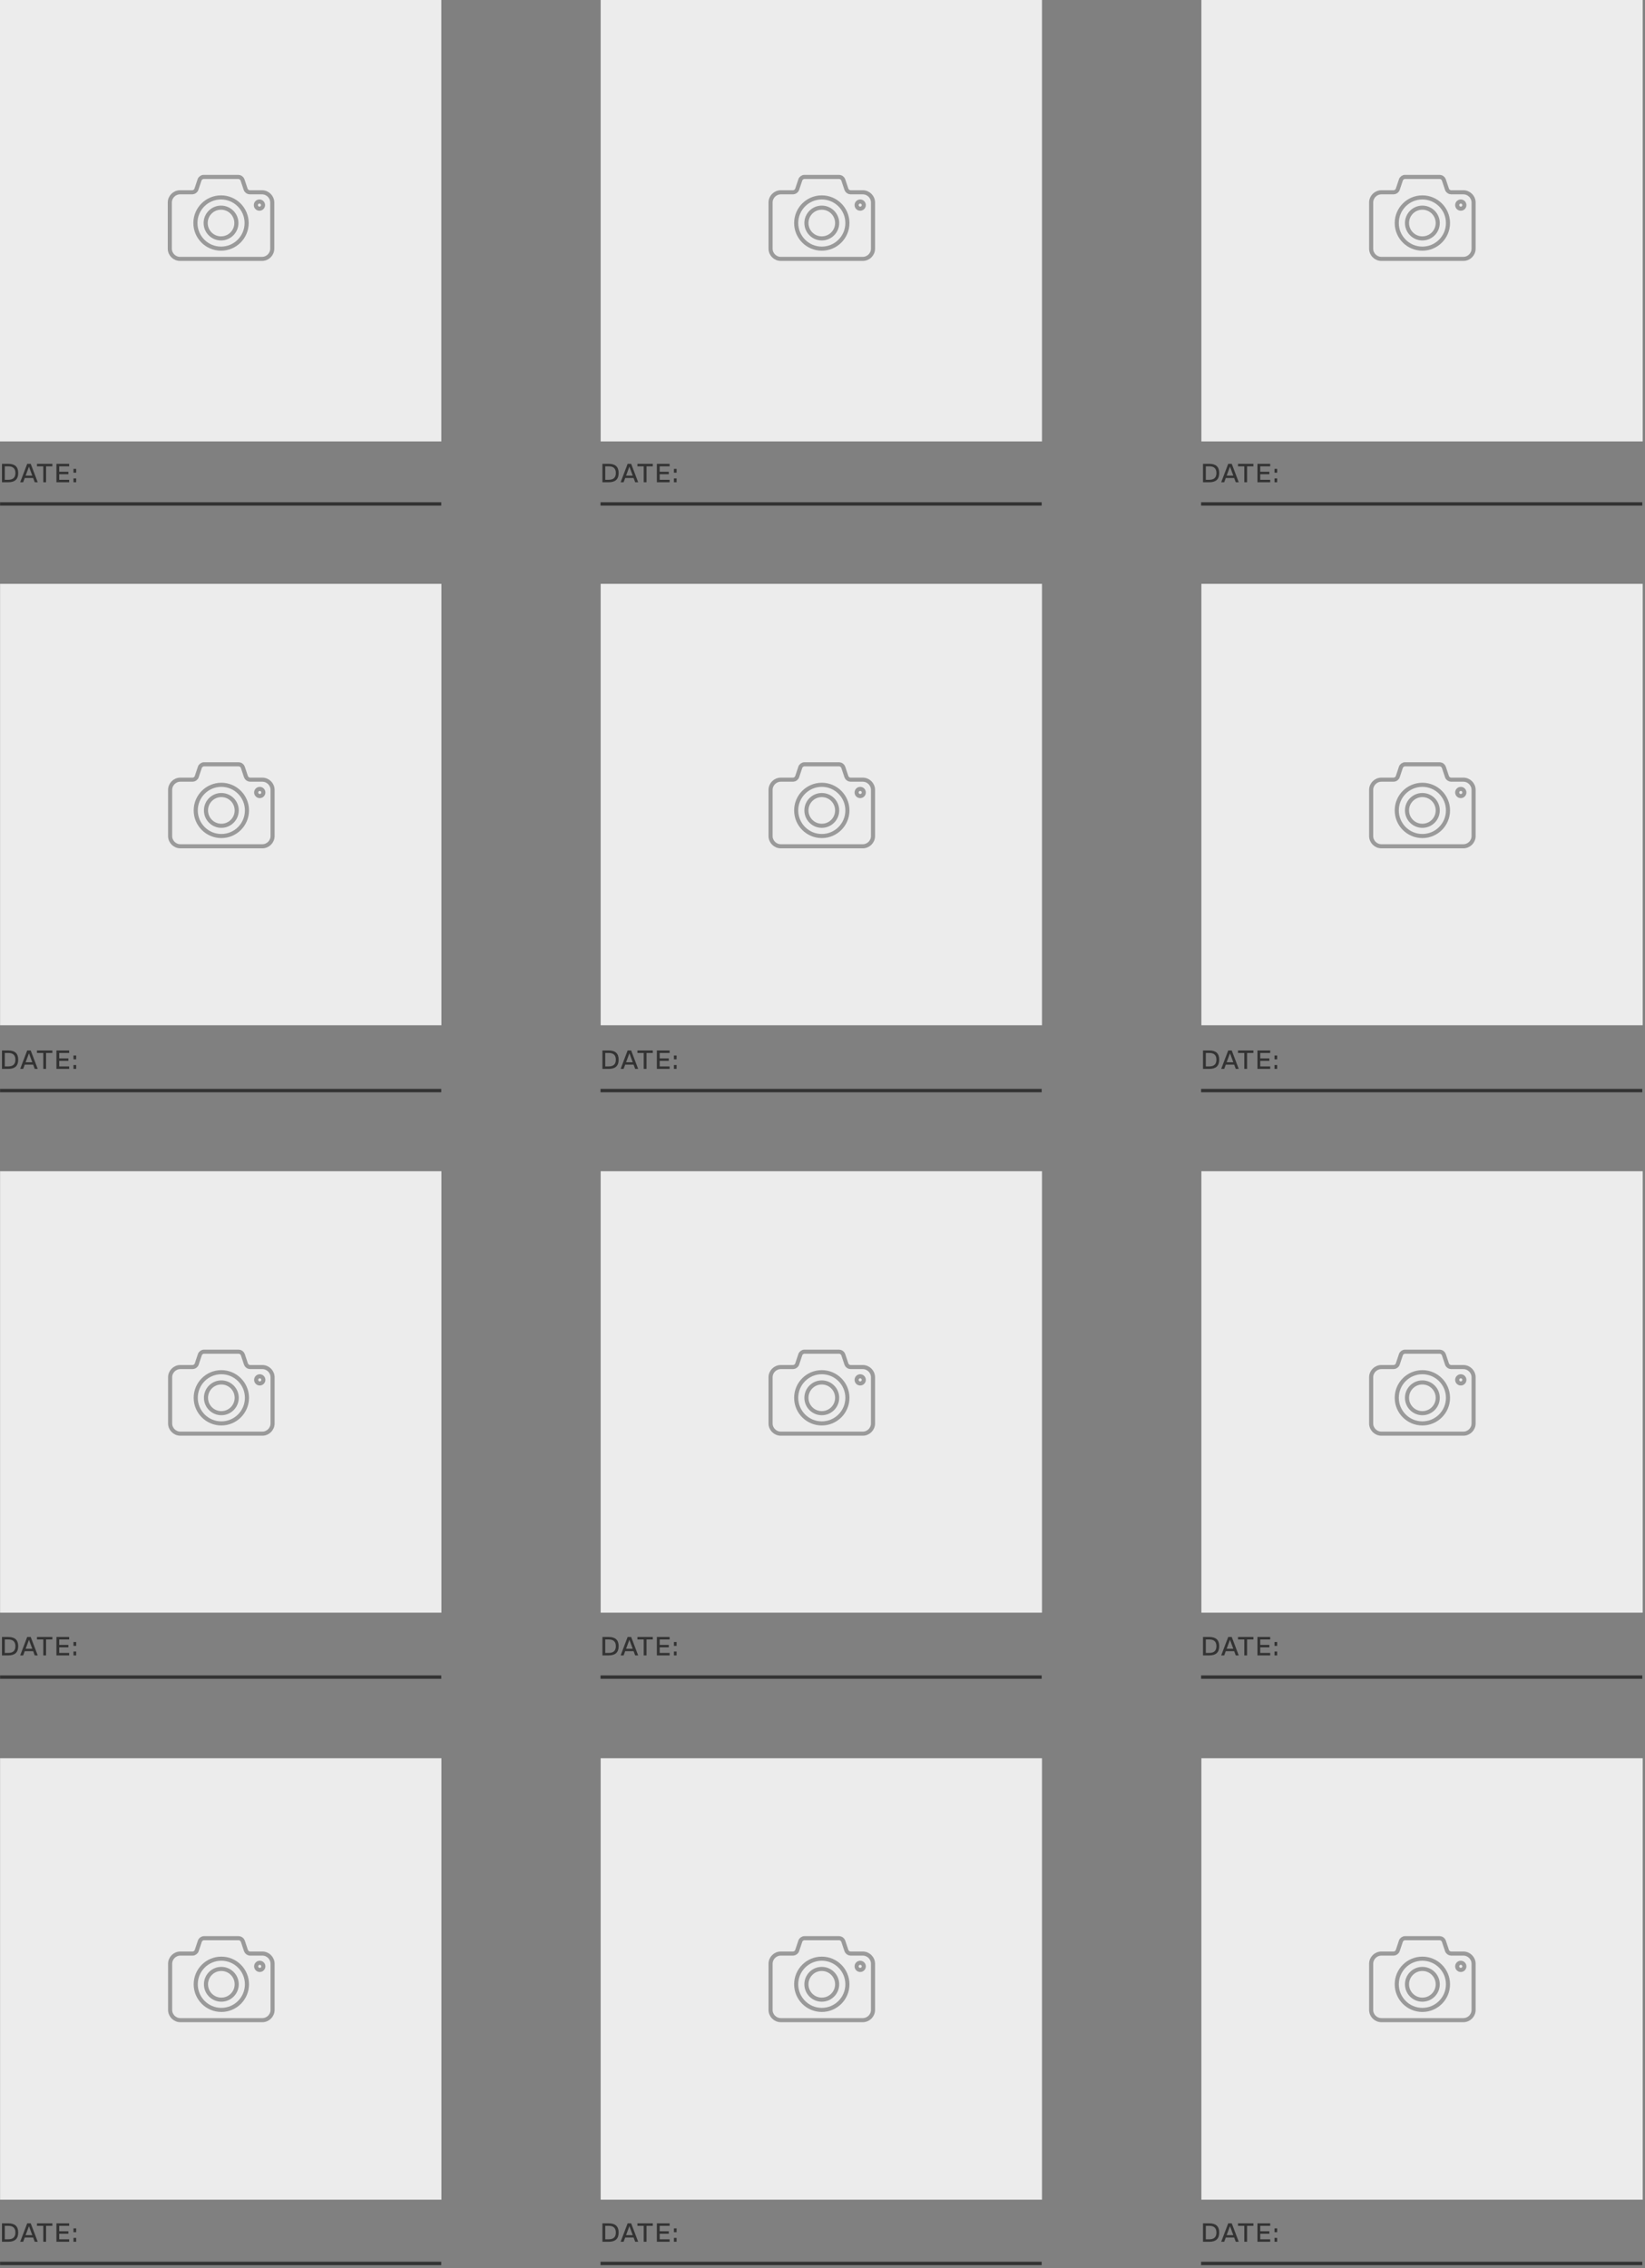 <svg width="465" height="641" viewBox="0 0 465 641" fill="none" xmlns="http://www.w3.org/2000/svg">
<rect x="0" y="0" width="465" height="641" fill="#808080" stroke="none"/>
<rect width="124.75" height="124.75" fill="#ECECEC"/>
<path d="M62.479 58.687C60.08 58.687 58.135 60.632 58.135 63.031C58.135 65.43 60.08 67.375 62.479 67.375C64.878 67.375 66.822 65.43 66.822 63.031C66.822 60.632 64.878 58.687 62.479 58.687ZM74.062 54.344H70.587C70.076 54.32 69.627 53.996 69.445 53.518L68.545 50.824C68.361 50.346 67.913 50.023 67.402 50H57.556C57.078 50 56.563 50.371 56.414 50.822L55.513 53.518C55.33 53.996 54.882 54.32 54.371 54.344H50.896C49.303 54.344 48 55.647 48 57.239V70.27C48 71.863 49.303 73.166 50.896 73.166H74.062C75.654 73.166 76.957 71.863 76.957 70.27V57.239C76.957 55.647 75.654 54.344 74.062 54.344ZM62.479 70.27C58.48 70.27 55.239 67.03 55.239 63.031C55.239 59.033 58.48 55.791 62.479 55.791C66.477 55.791 69.718 59.033 69.718 63.031C69.718 67.029 66.477 70.27 62.479 70.27ZM73.338 58.977C72.778 58.977 72.324 58.523 72.324 57.964C72.324 57.404 72.778 56.95 73.338 56.95C73.898 56.95 74.351 57.404 74.351 57.964C74.351 58.523 73.898 58.977 73.338 58.977Z" stroke="#9A9A9A" stroke-width="1.158"/>
<path d="M0.021 142.419H124.731" stroke="#333333" stroke-width="0.965"/>
<path d="M2.329 136.292H0.561V131.08H2.329C4.175 131.08 5.148 131.89 5.148 133.682C5.148 135.489 4.16 136.292 2.329 136.292ZM1.356 131.782V135.589H2.329C3.65 135.589 4.353 134.995 4.353 133.682C4.353 132.354 3.619 131.782 2.329 131.782H1.356ZM10.668 136.292H9.818L9.37 135.087H7L6.552 136.292H5.702L7.687 131.08H8.683L10.668 136.292ZM8.189 131.883L7.247 134.416H9.123L8.189 131.883ZM10.455 131.08H14.802V131.782H13.026V136.292H12.231V131.782H10.455V131.08ZM19.555 131.08V131.782H16.744V133.319H19.324V134.014H16.744V135.589H19.555V136.292H15.949V131.08H19.555ZM21.534 133.589H20.769V132.5H21.534V133.589ZM21.534 136.292H20.769V135.195H21.534V136.292Z" fill="#333333"/>
<rect x="0.021" y="165" width="124.75" height="124.75" fill="#ECECEC"/>
<path d="M62.569 224.687C60.17 224.687 58.225 226.632 58.225 229.031C58.225 231.43 60.17 233.375 62.569 233.375C64.968 233.375 66.912 231.43 66.912 229.031C66.912 226.632 64.968 224.687 62.569 224.687ZM74.152 220.344H70.677C70.166 220.32 69.717 219.996 69.534 219.518L68.635 216.824C68.451 216.347 68.002 216.023 67.492 216H57.646C57.168 216 56.653 216.371 56.503 216.822L55.603 219.518C55.42 219.996 54.971 220.32 54.461 220.344H50.986C49.393 220.344 48.09 221.647 48.09 223.239V236.27C48.09 237.863 49.393 239.166 50.986 239.166H74.152C75.744 239.166 77.047 237.863 77.047 236.27V223.239C77.047 221.647 75.744 220.344 74.152 220.344ZM62.569 236.27C58.57 236.27 55.329 233.03 55.329 229.031C55.329 225.033 58.57 221.792 62.569 221.792C66.567 221.792 69.808 225.033 69.808 229.031C69.808 233.029 66.567 236.27 62.569 236.27ZM73.428 224.977C72.868 224.977 72.414 224.523 72.414 223.963C72.414 223.404 72.868 222.95 73.428 222.95C73.988 222.95 74.441 223.404 74.441 223.963C74.441 224.523 73.988 224.977 73.428 224.977Z" stroke="#9A9A9A" stroke-width="1.158"/>
<path d="M0.021 308.209H124.731" stroke="#333333" stroke-width="0.965"/>
<path d="M2.329 302.082H0.561V296.87H2.329C4.175 296.87 5.148 297.68 5.148 299.472C5.148 301.279 4.16 302.082 2.329 302.082ZM1.356 297.572V301.379H2.329C3.65 301.379 4.353 300.785 4.353 299.472C4.353 298.144 3.619 297.572 2.329 297.572H1.356ZM10.668 302.082H9.818L9.37 300.877H7L6.552 302.082H5.702L7.687 296.87H8.683L10.668 302.082ZM8.189 297.673L7.247 300.206H9.123L8.189 297.673ZM10.455 296.87H14.802V297.572H13.026V302.082H12.231V297.572H10.455V296.87ZM19.555 296.87V297.572H16.744V299.109H19.324V299.804H16.744V301.379H19.555V302.082H15.949V296.87H19.555ZM21.534 299.379H20.769V298.291H21.534V299.379ZM21.534 302.082H20.769V300.986H21.534V302.082Z" fill="#333333"/>
<rect x="0.021" y="331" width="124.75" height="124.75" fill="#ECECEC"/>
<path d="M62.569 390.687C60.17 390.687 58.225 392.632 58.225 395.031C58.225 397.43 60.17 399.375 62.569 399.375C64.968 399.375 66.912 397.43 66.912 395.031C66.912 392.632 64.968 390.687 62.569 390.687ZM74.152 386.344H70.677C70.166 386.32 69.717 385.996 69.534 385.518L68.635 382.824C68.451 382.347 68.002 382.023 67.492 382H57.646C57.168 382 56.653 382.371 56.503 382.822L55.603 385.518C55.42 385.996 54.971 386.32 54.461 386.344H50.986C49.393 386.344 48.09 387.647 48.09 389.239V402.27C48.09 403.863 49.393 405.166 50.986 405.166H74.152C75.744 405.166 77.047 403.863 77.047 402.27V389.239C77.047 387.647 75.744 386.344 74.152 386.344ZM62.569 402.27C58.57 402.27 55.329 399.03 55.329 395.031C55.329 391.033 58.57 387.792 62.569 387.792C66.567 387.792 69.808 391.033 69.808 395.031C69.808 399.029 66.567 402.27 62.569 402.27ZM73.428 390.977C72.868 390.977 72.414 390.523 72.414 389.963C72.414 389.404 72.868 388.95 73.428 388.95C73.988 388.95 74.441 389.404 74.441 389.963C74.441 390.523 73.988 390.977 73.428 390.977Z" stroke="#9A9A9A" stroke-width="1.158"/>
<path d="M0.021 473.963H124.731" stroke="#333333" stroke-width="0.965"/>
<path d="M2.329 467.835H0.561V462.623H2.329C4.175 462.623 5.148 463.434 5.148 465.225C5.148 467.032 4.16 467.835 2.329 467.835ZM1.356 463.326V467.133H2.329C3.65 467.133 4.353 466.538 4.353 465.225C4.353 463.897 3.619 463.326 2.329 463.326H1.356ZM10.668 467.835H9.818L9.37 466.631H7L6.552 467.835H5.702L7.687 462.623H8.683L10.668 467.835ZM8.189 463.426L7.247 465.959H9.123L8.189 463.426ZM10.455 462.623H14.802V463.326H13.026V467.835H12.231V463.326H10.455V462.623ZM19.555 462.623V463.326H16.744V464.862H19.324V465.557H16.744V467.133H19.555V467.835H15.949V462.623H19.555ZM21.534 465.133H20.769V464.044H21.534V465.133ZM21.534 467.835H20.769V466.739H21.534V467.835Z" fill="#333333"/>
<rect x="0.021" y="496.9" width="124.75" height="124.75" fill="#ECECEC"/>
<path d="M62.569 556.434C60.17 556.434 58.225 558.379 58.225 560.778C58.225 563.176 60.17 565.121 62.569 565.121C64.968 565.121 66.912 563.176 66.912 560.778C66.912 558.379 64.968 556.434 62.569 556.434ZM74.152 552.09H70.677C70.166 552.067 69.717 551.743 69.534 551.265L68.635 548.571C68.451 548.093 68.002 547.77 67.492 547.747H57.646C57.168 547.747 56.653 548.117 56.503 548.569L55.603 551.265C55.42 551.743 54.971 552.067 54.461 552.09H50.986C49.393 552.09 48.09 553.393 48.09 554.986V568.017C48.09 569.61 49.393 570.913 50.986 570.913H74.152C75.744 570.913 77.047 569.61 77.047 568.017V554.986C77.047 553.393 75.744 552.09 74.152 552.09ZM62.569 568.017C58.57 568.017 55.329 564.777 55.329 560.778C55.329 556.779 58.57 553.538 62.569 553.538C66.567 553.538 69.808 556.779 69.808 560.778C69.808 564.776 66.567 568.017 62.569 568.017ZM73.428 556.724C72.868 556.724 72.414 556.27 72.414 555.71C72.414 555.15 72.868 554.697 73.428 554.697C73.988 554.697 74.441 555.15 74.441 555.71C74.441 556.27 73.988 556.724 73.428 556.724Z" stroke="#9A9A9A" stroke-width="1.158"/>
<path d="M0.021 639.672H124.731" stroke="#333333" stroke-width="0.965"/>
<path d="M2.329 633.544H0.561V628.332H2.329C4.175 628.332 5.148 629.143 5.148 630.934C5.148 632.741 4.16 633.544 2.329 633.544ZM1.356 629.035V632.842H2.329C3.65 632.842 4.353 632.247 4.353 630.934C4.353 629.606 3.619 629.035 2.329 629.035H1.356ZM10.668 633.544H9.818L9.37 632.34H7L6.552 633.544H5.702L7.687 628.332H8.683L10.668 633.544ZM8.189 629.135L7.247 631.668H9.123L8.189 629.135ZM10.455 628.332H14.802V629.035H13.026V633.544H12.231V629.035H10.455V628.332ZM19.555 628.332V629.035H16.744V630.571H19.324V631.266H16.744V632.842H19.555V633.544H15.949V628.332H19.555ZM21.534 630.842H20.769V629.753H21.534V630.842ZM21.534 633.544H20.769V632.448H21.534V633.544Z" fill="#333333"/>
<rect x="169.79" width="124.75" height="124.75" fill="#ECECEC"/>
<path d="M232.299 58.687C229.9 58.687 227.955 60.632 227.955 63.031C227.955 65.43 229.9 67.375 232.299 67.375C234.698 67.375 236.643 65.43 236.643 63.031C236.643 60.632 234.698 58.687 232.299 58.687ZM243.882 54.344H240.407C239.896 54.32 239.448 53.996 239.265 53.518L238.366 50.824C238.182 50.346 237.733 50.023 237.222 50H227.376C226.898 50 226.383 50.371 226.234 50.822L225.333 53.518C225.15 53.996 224.702 54.32 224.191 54.344H220.716C219.123 54.344 217.82 55.647 217.82 57.239V70.27C217.82 71.863 219.123 73.166 220.716 73.166H243.882C245.475 73.166 246.778 71.863 246.778 70.27V57.239C246.778 55.647 245.475 54.344 243.882 54.344ZM232.299 70.27C228.3 70.27 225.06 67.03 225.06 63.031C225.06 59.033 228.301 55.791 232.299 55.791C236.297 55.791 239.539 59.033 239.539 63.031C239.539 67.029 236.297 70.27 232.299 70.27ZM243.158 58.977C242.598 58.977 242.145 58.523 242.145 57.964C242.145 57.404 242.598 56.95 243.158 56.95C243.718 56.95 244.172 57.404 244.172 57.964C244.172 58.523 243.718 58.977 243.158 58.977Z" stroke="#9A9A9A" stroke-width="1.158"/>
<path d="M169.75 142.419H294.46" stroke="#333333" stroke-width="0.965"/>
<path d="M172.059 136.292H170.291V131.08H172.059C173.904 131.08 174.877 131.89 174.877 133.682C174.877 135.489 173.889 136.292 172.059 136.292ZM171.086 131.782V135.589H172.059C173.379 135.589 174.082 134.995 174.082 133.682C174.082 132.354 173.348 131.782 172.059 131.782H171.086ZM180.397 136.292H179.548L179.1 135.087H176.729L176.281 136.292H175.432L177.416 131.08H178.412L180.397 136.292ZM177.918 131.883L176.976 134.416H178.853L177.918 131.883ZM180.184 131.08H184.532V131.782H182.755V136.292H181.96V131.782H180.184V131.08ZM189.285 131.08V131.782H186.474V133.319H189.053V134.014H186.474V135.589H189.285V136.292H185.679V131.08H189.285ZM191.263 133.589H190.499V132.5H191.263V133.589ZM191.263 136.292H190.499V135.195H191.263V136.292Z" fill="#333333"/>
<rect x="169.79" y="165" width="124.75" height="124.75" fill="#ECECEC"/>
<path d="M232.299 224.687C229.9 224.687 227.955 226.632 227.955 229.031C227.955 231.43 229.9 233.375 232.299 233.375C234.698 233.375 236.643 231.43 236.643 229.031C236.643 226.632 234.698 224.687 232.299 224.687ZM243.882 220.344H240.407C239.896 220.32 239.448 219.996 239.265 219.518L238.366 216.824C238.182 216.347 237.733 216.023 237.222 216H227.376C226.898 216 226.383 216.371 226.234 216.822L225.333 219.518C225.15 219.996 224.702 220.32 224.191 220.344H220.716C219.123 220.344 217.82 221.647 217.82 223.239V236.27C217.82 237.863 219.123 239.166 220.716 239.166H243.882C245.475 239.166 246.778 237.863 246.778 236.27V223.239C246.778 221.647 245.475 220.344 243.882 220.344ZM232.299 236.27C228.3 236.27 225.06 233.03 225.06 229.031C225.06 225.033 228.301 221.792 232.299 221.792C236.297 221.792 239.539 225.033 239.539 229.031C239.539 233.029 236.297 236.27 232.299 236.27ZM243.158 224.977C242.598 224.977 242.145 224.523 242.145 223.963C242.145 223.404 242.598 222.95 243.158 222.95C243.718 222.95 244.172 223.404 244.172 223.963C244.172 224.523 243.718 224.977 243.158 224.977Z" stroke="#9A9A9A" stroke-width="1.158"/>
<path d="M169.75 308.209H294.46" stroke="#333333" stroke-width="0.965"/>
<path d="M172.059 302.082H170.291V296.87H172.059C173.904 296.87 174.877 297.68 174.877 299.472C174.877 301.279 173.889 302.082 172.059 302.082ZM171.086 297.572V301.379H172.059C173.379 301.379 174.082 300.785 174.082 299.472C174.082 298.144 173.348 297.572 172.059 297.572H171.086ZM180.397 302.082H179.548L179.1 300.877H176.729L176.281 302.082H175.432L177.416 296.87H178.412L180.397 302.082ZM177.918 297.673L176.976 300.206H178.853L177.918 297.673ZM180.184 296.87H184.532V297.572H182.755V302.082H181.96V297.572H180.184V296.87ZM189.285 296.87V297.572H186.474V299.109H189.053V299.804H186.474V301.379H189.285V302.082H185.679V296.87H189.285ZM191.263 299.379H190.499V298.291H191.263V299.379ZM191.263 302.082H190.499V300.986H191.263V302.082Z" fill="#333333"/>
<rect x="169.79" y="331" width="124.75" height="124.75" fill="#ECECEC"/>
<path d="M232.299 390.687C229.9 390.687 227.955 392.632 227.955 395.031C227.955 397.43 229.9 399.375 232.299 399.375C234.698 399.375 236.643 397.43 236.643 395.031C236.643 392.632 234.698 390.687 232.299 390.687ZM243.882 386.344H240.407C239.896 386.32 239.448 385.996 239.265 385.518L238.366 382.824C238.182 382.347 237.733 382.023 237.222 382H227.376C226.898 382 226.383 382.371 226.234 382.822L225.333 385.518C225.15 385.996 224.702 386.32 224.191 386.344H220.716C219.123 386.344 217.82 387.647 217.82 389.239V402.27C217.82 403.863 219.123 405.166 220.716 405.166H243.882C245.475 405.166 246.778 403.863 246.778 402.27V389.239C246.778 387.647 245.475 386.344 243.882 386.344ZM232.299 402.27C228.3 402.27 225.06 399.03 225.06 395.031C225.06 391.033 228.301 387.792 232.299 387.792C236.297 387.792 239.539 391.033 239.539 395.031C239.539 399.029 236.297 402.27 232.299 402.27ZM243.158 390.977C242.598 390.977 242.145 390.523 242.145 389.963C242.145 389.404 242.598 388.95 243.158 388.95C243.718 388.95 244.172 389.404 244.172 389.963C244.172 390.523 243.718 390.977 243.158 390.977Z" stroke="#9A9A9A" stroke-width="1.158"/>
<path d="M169.75 473.963H294.46" stroke="#333333" stroke-width="0.965"/>
<path d="M172.059 467.835H170.291V462.623H172.059C173.904 462.623 174.877 463.434 174.877 465.225C174.877 467.032 173.889 467.835 172.059 467.835ZM171.086 463.326V467.133H172.059C173.379 467.133 174.082 466.538 174.082 465.225C174.082 463.897 173.348 463.326 172.059 463.326H171.086ZM180.397 467.835H179.548L179.1 466.631H176.729L176.281 467.835H175.432L177.416 462.623H178.412L180.397 467.835ZM177.918 463.426L176.976 465.959H178.853L177.918 463.426ZM180.184 462.623H184.532V463.326H182.755V467.835H181.96V463.326H180.184V462.623ZM189.285 462.623V463.326H186.474V464.862H189.053V465.557H186.474V467.133H189.285V467.835H185.679V462.623H189.285ZM191.263 465.133H190.499V464.044H191.263V465.133ZM191.263 467.835H190.499V466.739H191.263V467.835Z" fill="#333333"/>
<rect x="169.79" y="496.899" width="124.75" height="124.75" fill="#ECECEC"/>
<path d="M232.299 556.433C229.9 556.433 227.955 558.378 227.955 560.777C227.955 563.176 229.9 565.121 232.299 565.121C234.698 565.121 236.643 563.176 236.643 560.777C236.643 558.378 234.698 556.433 232.299 556.433ZM243.882 552.09H240.407C239.896 552.066 239.448 551.742 239.265 551.264L238.366 548.57C238.182 548.093 237.733 547.769 237.222 547.746H227.376C226.898 547.746 226.383 548.117 226.234 548.569L225.333 551.264C225.15 551.742 224.702 552.066 224.191 552.09H220.716C219.123 552.09 217.82 553.393 217.82 554.986V568.017C217.82 569.609 219.123 570.912 220.716 570.912H243.882C245.475 570.912 246.778 569.609 246.778 568.017V554.986C246.778 553.393 245.475 552.09 243.882 552.09ZM232.299 568.017C228.3 568.017 225.06 564.776 225.06 560.777C225.06 556.779 228.301 553.538 232.299 553.538C236.297 553.538 239.539 556.779 239.539 560.777C239.539 564.775 236.297 568.017 232.299 568.017ZM243.158 556.723C242.598 556.723 242.145 556.269 242.145 555.71C242.145 555.15 242.598 554.696 243.158 554.696C243.718 554.696 244.172 555.15 244.172 555.71C244.172 556.269 243.718 556.723 243.158 556.723Z" stroke="#9A9A9A" stroke-width="1.158"/>
<path d="M169.75 639.673H294.46" stroke="#333333" stroke-width="0.965"/>
<path d="M172.059 633.546H170.291V628.334H172.059C173.904 628.334 174.877 629.144 174.877 630.936C174.877 632.743 173.889 633.546 172.059 633.546ZM171.086 629.036V632.843H172.059C173.379 632.843 174.082 632.249 174.082 630.936C174.082 629.608 173.348 629.036 172.059 629.036H171.086ZM180.397 633.546H179.548L179.1 632.341H176.729L176.281 633.546H175.432L177.416 628.334H178.412L180.397 633.546ZM177.918 629.137L176.976 631.669H178.853L177.918 629.137ZM180.184 628.334H184.532V629.036H182.755V633.546H181.96V629.036H180.184V628.334ZM189.285 628.334V629.036H186.474V630.573H189.053V631.268H186.474V632.843H189.285V633.546H185.679V628.334H189.285ZM191.263 630.843H190.499V629.754H191.263V630.843ZM191.263 633.546H190.499V632.449H191.263V633.546Z" fill="#333333"/>
<rect x="339.599" width="124.75" height="124.75" fill="#ECECEC"/>
<path d="M402.069 58.687C399.67 58.687 397.725 60.632 397.725 63.031C397.725 65.43 399.67 67.375 402.069 67.375C404.468 67.375 406.412 65.43 406.412 63.031C406.412 60.632 404.468 58.687 402.069 58.687ZM413.652 54.344H410.177C409.666 54.32 409.217 53.996 409.034 53.518L408.135 50.824C407.951 50.346 407.503 50.023 406.992 50H397.146C396.668 50 396.153 50.371 396.003 50.822L395.103 53.518C394.92 53.996 394.471 54.32 393.961 54.344H390.486C388.893 54.344 387.59 55.647 387.59 57.239V70.27C387.59 71.863 388.893 73.166 390.486 73.166H413.652C415.244 73.166 416.547 71.863 416.547 70.27V57.239C416.547 55.647 415.244 54.344 413.652 54.344ZM402.069 70.27C398.07 70.27 394.829 67.03 394.829 63.031C394.829 59.033 398.07 55.791 402.069 55.791C406.067 55.791 409.308 59.033 409.308 63.031C409.308 67.029 406.067 70.27 402.069 70.27ZM412.928 58.977C412.368 58.977 411.914 58.523 411.914 57.964C411.914 57.404 412.368 56.95 412.928 56.95C413.488 56.95 413.941 57.404 413.941 57.964C413.941 58.523 413.488 58.977 412.928 58.977Z" stroke="#9A9A9A" stroke-width="1.158"/>
<path d="M339.52 142.419H464.23" stroke="#333333" stroke-width="0.965"/>
<path d="M341.828 136.292H340.06V131.08H341.828C343.674 131.08 344.647 131.89 344.647 133.682C344.647 135.489 343.659 136.292 341.828 136.292ZM340.855 131.782V135.589H341.828C343.149 135.589 343.852 134.995 343.852 133.682C343.852 132.354 343.118 131.782 341.828 131.782H340.855ZM350.166 136.292H349.317L348.869 135.087H346.499L346.051 136.292H345.201L347.186 131.08H348.182L350.166 136.292ZM347.688 131.883L346.746 134.416H348.622L347.688 131.883ZM349.954 131.08H354.301V131.782H352.525V136.292H351.73V131.782H349.954V131.08ZM359.054 131.08V131.782H356.243V133.319H358.823V134.014H356.243V135.589H359.054V136.292H355.448V131.08H359.054ZM361.033 133.589H360.268V132.5H361.033V133.589ZM361.033 136.292H360.268V135.195H361.033V136.292Z" fill="#333333"/>
<rect x="339.599" y="165" width="124.75" height="124.75" fill="#ECECEC"/>
<path d="M402.069 224.687C399.67 224.687 397.725 226.632 397.725 229.031C397.725 231.43 399.67 233.375 402.069 233.375C404.468 233.375 406.412 231.43 406.412 229.031C406.412 226.632 404.468 224.687 402.069 224.687ZM413.652 220.344H410.177C409.666 220.32 409.217 219.996 409.034 219.518L408.135 216.824C407.951 216.347 407.503 216.023 406.992 216H397.146C396.668 216 396.153 216.371 396.003 216.822L395.103 219.518C394.92 219.996 394.471 220.32 393.961 220.344H390.486C388.893 220.344 387.59 221.647 387.59 223.239V236.27C387.59 237.863 388.893 239.166 390.486 239.166H413.652C415.244 239.166 416.547 237.863 416.547 236.27V223.239C416.547 221.647 415.244 220.344 413.652 220.344ZM402.069 236.27C398.07 236.27 394.829 233.03 394.829 229.031C394.829 225.033 398.07 221.792 402.069 221.792C406.067 221.792 409.308 225.033 409.308 229.031C409.308 233.029 406.067 236.27 402.069 236.27ZM412.928 224.977C412.368 224.977 411.914 224.523 411.914 223.963C411.914 223.404 412.368 222.95 412.928 222.95C413.488 222.95 413.941 223.404 413.941 223.963C413.941 224.523 413.488 224.977 412.928 224.977Z" stroke="#9A9A9A" stroke-width="1.158"/>
<path d="M339.52 308.209H464.23" stroke="#333333" stroke-width="0.965"/>
<path d="M341.828 302.082H340.06V296.87H341.828C343.674 296.87 344.647 297.68 344.647 299.472C344.647 301.279 343.659 302.082 341.828 302.082ZM340.855 297.572V301.379H341.828C343.149 301.379 343.852 300.785 343.852 299.472C343.852 298.144 343.118 297.572 341.828 297.572H340.855ZM350.166 302.082H349.317L348.869 300.877H346.499L346.051 302.082H345.201L347.186 296.87H348.182L350.166 302.082ZM347.688 297.673L346.746 300.206H348.622L347.688 297.673ZM349.954 296.87H354.301V297.572H352.525V302.082H351.73V297.572H349.954V296.87ZM359.054 296.87V297.572H356.243V299.109H358.823V299.804H356.243V301.379H359.054V302.082H355.448V296.87H359.054ZM361.033 299.379H360.268V298.291H361.033V299.379ZM361.033 302.082H360.268V300.986H361.033V302.082Z" fill="#333333"/>
<rect x="339.599" y="331" width="124.75" height="124.75" fill="#ECECEC"/>
<path d="M402.069 390.687C399.67 390.687 397.725 392.632 397.725 395.031C397.725 397.43 399.67 399.375 402.069 399.375C404.468 399.375 406.412 397.43 406.412 395.031C406.412 392.632 404.468 390.687 402.069 390.687ZM413.652 386.344H410.177C409.666 386.32 409.217 385.996 409.034 385.518L408.135 382.824C407.951 382.347 407.503 382.023 406.992 382H397.146C396.668 382 396.153 382.371 396.003 382.822L395.103 385.518C394.92 385.996 394.471 386.32 393.961 386.344H390.486C388.893 386.344 387.59 387.647 387.59 389.239V402.27C387.59 403.863 388.893 405.166 390.486 405.166H413.652C415.244 405.166 416.547 403.863 416.547 402.27V389.239C416.547 387.647 415.244 386.344 413.652 386.344ZM402.069 402.27C398.07 402.27 394.829 399.03 394.829 395.031C394.829 391.033 398.07 387.792 402.069 387.792C406.067 387.792 409.308 391.033 409.308 395.031C409.308 399.029 406.067 402.27 402.069 402.27ZM412.928 390.977C412.368 390.977 411.914 390.523 411.914 389.963C411.914 389.404 412.368 388.95 412.928 388.95C413.488 388.95 413.941 389.404 413.941 389.963C413.941 390.523 413.488 390.977 412.928 390.977Z" stroke="#9A9A9A" stroke-width="1.158"/>
<path d="M339.52 473.963H464.23" stroke="#333333" stroke-width="0.965"/>
<path d="M341.828 467.835H340.06V462.623H341.828C343.674 462.623 344.647 463.434 344.647 465.225C344.647 467.032 343.659 467.835 341.828 467.835ZM340.855 463.326V467.133H341.828C343.149 467.133 343.852 466.538 343.852 465.225C343.852 463.897 343.118 463.326 341.828 463.326H340.855ZM350.166 467.835H349.317L348.869 466.631H346.499L346.051 467.835H345.201L347.186 462.623H348.182L350.166 467.835ZM347.688 463.426L346.746 465.959H348.622L347.688 463.426ZM349.954 462.623H354.301V463.326H352.525V467.835H351.73V463.326H349.954V462.623ZM359.054 462.623V463.326H356.243V464.862H358.823V465.557H356.243V467.133H359.054V467.835H355.448V462.623H359.054ZM361.033 465.133H360.268V464.044H361.033V465.133ZM361.033 467.835H360.268V466.739H361.033V467.835Z" fill="#333333"/>
<rect x="339.599" y="496.9" width="124.75" height="124.75" fill="#ECECEC"/>
<path d="M402.069 556.433C399.67 556.433 397.725 558.378 397.725 560.777C397.725 563.176 399.67 565.121 402.069 565.121C404.468 565.121 406.412 563.176 406.412 560.777C406.412 558.378 404.468 556.433 402.069 556.433ZM413.652 552.09H410.177C409.666 552.066 409.217 551.742 409.034 551.264L408.135 548.57C407.951 548.093 407.503 547.769 406.992 547.746H397.146C396.668 547.746 396.153 548.117 396.003 548.569L395.103 551.264C394.92 551.742 394.471 552.066 393.961 552.09H390.486C388.893 552.09 387.59 553.393 387.59 554.986V568.017C387.59 569.609 388.893 570.912 390.486 570.912H413.652C415.244 570.912 416.547 569.609 416.547 568.017V554.986C416.547 553.393 415.244 552.09 413.652 552.09ZM402.069 568.017C398.07 568.017 394.829 564.776 394.829 560.777C394.829 556.779 398.07 553.538 402.069 553.538C406.067 553.538 409.308 556.779 409.308 560.777C409.308 564.775 406.067 568.017 402.069 568.017ZM412.928 556.723C412.368 556.723 411.914 556.269 411.914 555.71C411.914 555.15 412.368 554.696 412.928 554.696C413.488 554.696 413.941 555.15 413.941 555.71C413.941 556.269 413.488 556.723 412.928 556.723Z" stroke="#9A9A9A" stroke-width="1.158"/>
<path d="M339.52 639.674H464.23" stroke="#333333" stroke-width="0.965"/>
<path d="M341.828 633.546H340.06V628.334H341.828C343.674 628.334 344.647 629.145 344.647 630.936C344.647 632.743 343.659 633.546 341.828 633.546ZM340.855 629.037V632.844H341.828C343.149 632.844 343.852 632.249 343.852 630.936C343.852 629.608 343.118 629.037 341.828 629.037H340.855ZM350.166 633.546H349.317L348.869 632.342H346.499L346.051 633.546H345.201L347.186 628.334H348.182L350.166 633.546ZM347.688 629.137L346.746 631.67H348.622L347.688 629.137ZM349.954 628.334H354.301V629.037H352.525V633.546H351.73V629.037H349.954V628.334ZM359.054 628.334V629.037H356.243V630.573H358.823V631.268H356.243V632.844H359.054V633.546H355.448V628.334H359.054ZM361.033 630.844H360.268V629.755H361.033V630.844ZM361.033 633.546H360.268V632.45H361.033V633.546Z" fill="#333333"/>
</svg>
